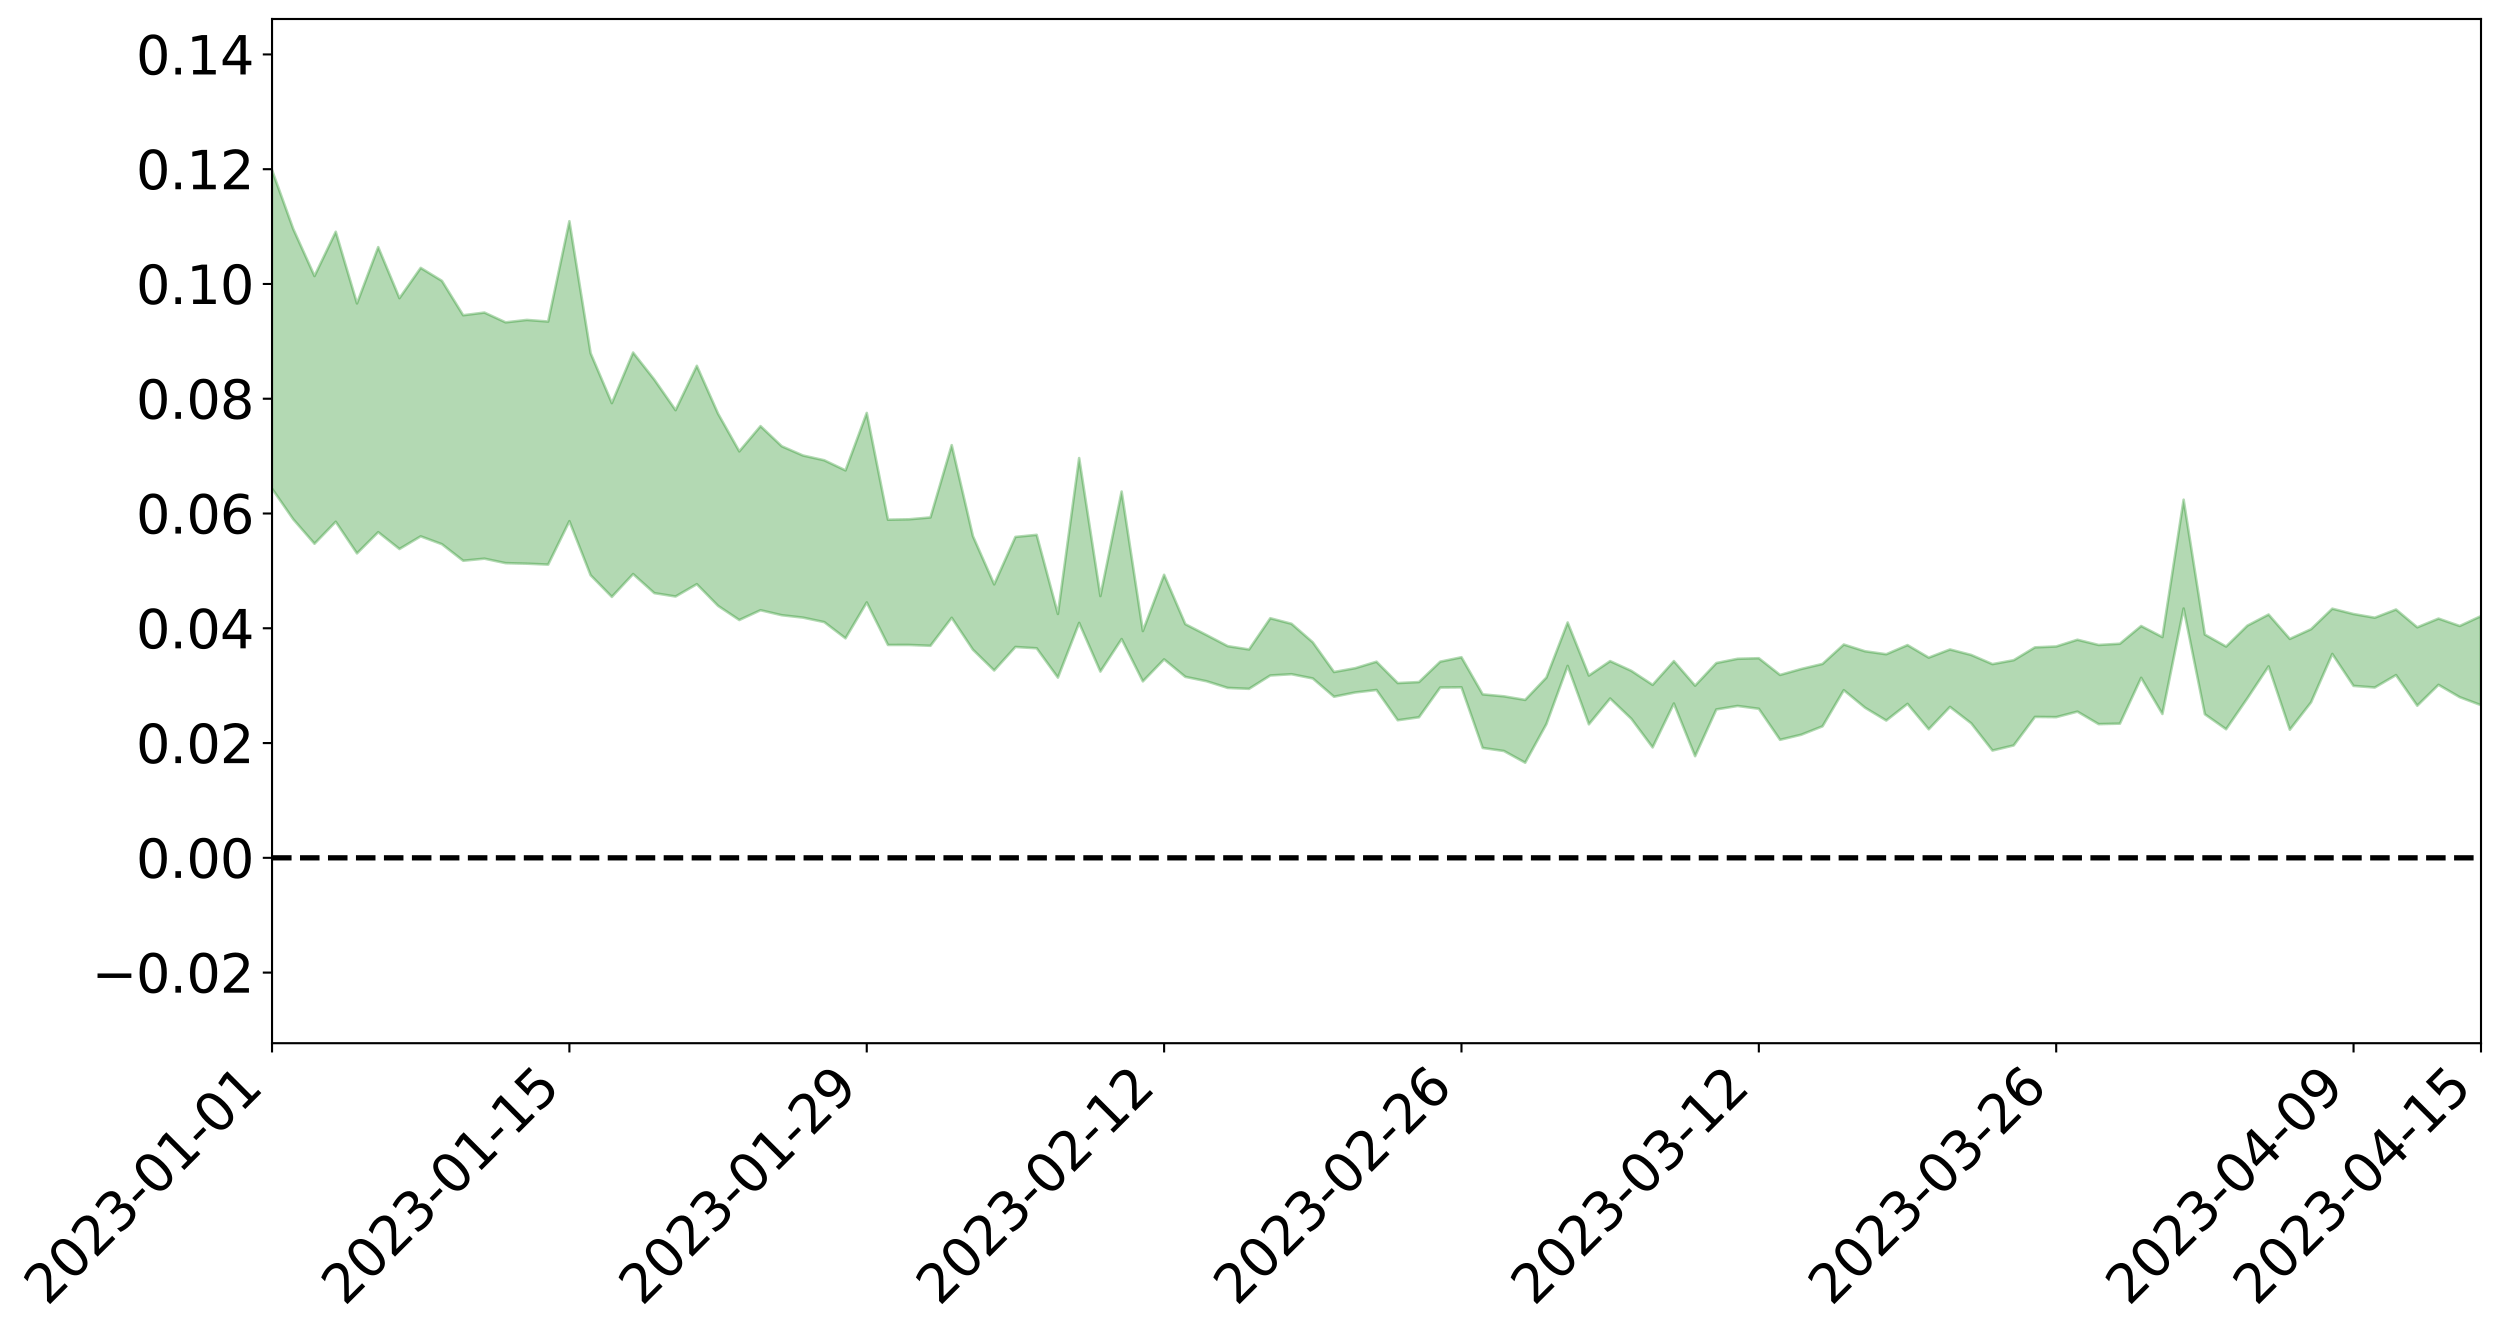 <?xml version="1.0" encoding="utf-8" standalone="no"?>
<!DOCTYPE svg PUBLIC "-//W3C//DTD SVG 1.1//EN"
  "http://www.w3.org/Graphics/SVG/1.1/DTD/svg11.dtd">
<svg xmlns:xlink="http://www.w3.org/1999/xlink" width="947.275pt" height="505.355pt" viewBox="0 0 947.275 505.355" xmlns="http://www.w3.org/2000/svg" version="1.1">
 <defs>
  <style type="text/css">*{stroke-linejoin: round; stroke-linecap: butt}</style>
 </defs>
 <g id="figure_1">
  <g id="patch_1">
   <path d="M 0 505.355 
L 947.275 505.355 
L 947.275 -0 
L 0 -0 
z
" style="fill: #ffffff"/>
  </g>
  <g id="axes_1">
   <g id="patch_2">
    <path d="M 103.075 395.28 
L 940.075 395.28 
L 940.075 7.2 
L 103.075 7.2 
z
" style="fill: #ffffff"/>
   </g>
   <g id="PolyCollection_1">
    <path d="M -4315.319 324.916 
L -4315.319 324.934 
L -4307.271 324.804 
L -4299.223 324.716 
L -4291.175 324.613 
L -4283.127 324.555 
L -4275.079 324.479 
L -4267.031 324.386 
L -4258.983 324.297 
L -4250.935 324.217 
L -4242.887 324.153 
L -4234.839 324.073 
L -4226.791 323.988 
L -4218.742 323.907 
L -4210.694 323.796 
L -4202.646 323.715 
L -4194.598 323.612 
L -4186.55 323.532 
L -4178.502 323.406 
L -4170.454 323.313 
L -4162.406 323.228 
L -4154.358 323.117 
L -4146.31 323.012 
L -4138.262 322.913 
L -4130.214 322.782 
L -4122.166 322.677 
L -4114.117 322.546 
L -4106.069 322.414 
L -4098.021 322.265 
L -4089.973 322.112 
L -4081.925 321.968 
L -4073.877 321.793 
L -4065.829 321.589 
L -4057.781 321.423 
L -4049.733 321.225 
L -4041.685 320.991 
L -4033.637 320.787 
L -4025.589 320.534 
L -4017.541 320.282 
L -4009.492 320.027 
L -4001.444 319.756 
L -3993.396 319.449 
L -3985.348 319.121 
L -3977.3 318.772 
L -3969.252 318.451 
L -3961.204 318.052 
L -3953.156 317.691 
L -3945.108 317.303 
L -3937.06 316.921 
L -3929.012 316.502 
L -3920.964 316.038 
L -3912.916 315.634 
L -3904.867 315.164 
L -3896.819 314.677 
L -3888.771 314.212 
L -3880.723 313.76 
L -3872.675 313.253 
L -3864.627 312.744 
L -3856.579 312.242 
L -3848.531 311.713 
L -3840.483 311.179 
L -3832.435 310.653 
L -3824.387 310.103 
L -3816.339 309.555 
L -3808.291 309.025 
L -3800.242 308.463 
L -3792.194 307.843 
L -3784.146 307.255 
L -3776.098 306.672 
L -3768.05 306.104 
L -3760.002 305.5 
L -3751.954 304.918 
L -3743.906 304.319 
L -3735.858 303.809 
L -3727.81 303.149 
L -3719.762 302.616 
L -3711.714 302 
L -3703.666 301.425 
L -3695.617 300.804 
L -3687.569 300.271 
L -3679.521 299.615 
L -3671.473 299.019 
L -3663.425 298.488 
L -3655.377 297.88 
L -3647.329 297.318 
L -3639.281 296.715 
L -3631.233 296.117 
L -3623.185 295.549 
L -3615.137 294.997 
L -3607.089 294.379 
L -3599.041 293.803 
L -3590.992 293.218 
L -3582.944 292.645 
L -3574.896 292.088 
L -3566.848 291.507 
L -3558.8 290.928 
L -3550.752 290.442 
L -3542.704 289.849 
L -3534.656 289.29 
L -3526.608 288.742 
L -3518.56 288.19 
L -3510.512 287.637 
L -3502.464 287.071 
L -3494.416 286.542 
L -3486.367 285.977 
L -3478.319 285.391 
L -3470.271 284.793 
L -3462.223 284.186 
L -3454.175 283.633 
L -3446.127 282.999 
L -3438.079 282.306 
L -3430.031 281.673 
L -3421.983 280.992 
L -3413.935 280.3 
L -3405.887 279.557 
L -3397.839 278.799 
L -3389.791 278.117 
L -3381.742 277.305 
L -3373.694 276.55 
L -3365.646 275.72 
L -3357.598 274.986 
L -3349.55 274.076 
L -3341.502 273.194 
L -3333.454 272.35 
L -3325.406 271.49 
L -3317.358 270.599 
L -3309.31 269.658 
L -3301.262 268.8 
L -3293.214 267.777 
L -3285.166 266.922 
L -3277.117 265.869 
L -3269.069 264.864 
L -3261.021 263.897 
L -3252.973 262.988 
L -3244.925 261.875 
L -3236.877 260.91 
L -3228.829 259.592 
L -3220.781 258.516 
L -3212.733 257.546 
L -3204.685 256.41 
L -3196.637 255.244 
L -3188.589 253.851 
L -3180.541 252.583 
L -3172.492 251.605 
L -3164.444 249.821 
L -3156.396 248.491 
L -3148.348 247.137 
L -3140.3 245.732 
L -3132.252 244.083 
L -3124.204 242.583 
L -3116.156 241.598 
L -3108.108 240.213 
L -3100.06 237.606 
L -3092.012 235.53 
L -3083.964 234.177 
L -3075.916 232.087 
L -3067.867 230.487 
L -3059.819 229.2 
L -3051.771 226.911 
L -3043.723 224.232 
L -3035.675 222.647 
L -3027.627 221.914 
L -3019.579 219.837 
L -3011.531 219.342 
L -3003.483 218.083 
L -2995.435 215.785 
L -2987.387 216.041 
L -2979.339 217.369 
L -2971.291 219.976 
L -2963.242 217.594 
L -2955.194 223.071 
L -2947.146 224.624 
L -2939.098 217.651 
L -2931.05 219.854 
L -2923.002 223.197 
L -2914.954 221.434 
L -2906.906 221.15 
L -2898.858 234.803 
L -2890.81 254.148 
L -2882.762 263.817 
L -2874.714 242.793 
L -2866.666 253.7 
L -2858.617 267.669 
L -2850.569 266.778 
L -2842.521 295.32 
L -2834.473 291 
L -2826.425 282.086 
L -2818.377 259.847 
L -2810.329 280.21 
L -2802.281 292.17 
L -2794.233 286.349 
L -2786.185 289.38 
L -2778.137 300.332 
L -2770.089 298.221 
L -2762.041 288.079 
L -2753.992 299.86 
L -2745.944 302.202 
L -2737.896 296.995 
L -2729.848 304.825 
L -2721.8 307.167 
L -2713.752 306.033 
L -2705.704 302.868 
L -2697.656 304.916 
L -2689.608 301.546 
L -2681.56 301.191 
L -2673.512 303.244 
L -2665.464 300.51 
L -2657.416 301.206 
L -2649.367 300.886 
L -2641.319 298.098 
L -2633.271 298.451 
L -2625.223 294.424 
L -2617.175 294.633 
L -2609.127 295.041 
L -2601.079 294.705 
L -2593.031 292.63 
L -2584.983 290.699 
L -2576.935 290.02 
L -2568.887 288.246 
L -2560.839 287.647 
L -2552.791 286.976 
L -2544.742 284.355 
L -2536.694 285.164 
L -2528.646 283.27 
L -2520.598 282.018 
L -2512.55 282.076 
L -2504.502 280.279 
L -2496.454 279.607 
L -2488.406 279.85 
L -2480.358 280.408 
L -2472.31 277.71 
L -2464.262 276.33 
L -2456.214 276.161 
L -2448.166 280.008 
L -2440.117 279.939 
L -2432.069 281.38 
L -2424.021 277.277 
L -2415.973 274.853 
L -2407.925 275.406 
L -2399.877 277.907 
L -2391.829 278.233 
L -2383.781 273.724 
L -2375.733 277.459 
L -2367.685 275.866 
L -2359.637 275.689 
L -2351.589 273.412 
L -2343.541 275.287 
L -2335.492 274.593 
L -2327.444 276.037 
L -2319.396 274.671 
L -2311.348 273.834 
L -2303.3 272.11 
L -2295.252 271.592 
L -2287.204 271.162 
L -2279.156 270.184 
L -2271.108 270.605 
L -2263.06 269.819 
L -2255.012 269.031 
L -2246.964 266.574 
L -2238.916 264.573 
L -2230.867 263.958 
L -2222.819 261.827 
L -2214.771 262.201 
L -2206.723 260.833 
L -2198.675 258.191 
L -2190.627 256.212 
L -2182.579 254.877 
L -2174.531 252.079 
L -2166.483 250.968 
L -2158.435 248.724 
L -2150.387 246.912 
L -2142.339 244.554 
L -2134.291 242.077 
L -2126.242 240.005 
L -2118.194 237.662 
L -2110.146 235.744 
L -2102.098 232.755 
L -2094.05 230.127 
L -2086.002 227.376 
L -2077.954 225.554 
L -2069.906 222.704 
L -2061.858 220.29 
L -2053.81 217.547 
L -2045.762 213.44 
L -2037.714 211.764 
L -2029.666 208.39 
L -2021.617 205.702 
L -2013.569 202.749 
L -2005.521 199.303 
L -1997.473 196.078 
L -1989.425 193.03 
L -1981.377 188.937 
L -1973.329 186.391 
L -1965.281 182.459 
L -1957.233 180.157 
L -1949.185 176.057 
L -1941.137 172.099 
L -1933.089 168.844 
L -1925.041 166.317 
L -1916.992 161.727 
L -1908.944 158.771 
L -1900.896 154.846 
L -1892.848 151.802 
L -1884.8 147.644 
L -1876.752 144.039 
L -1868.704 144.537 
L -1860.656 136.65 
L -1852.608 136.225 
L -1844.56 132.062 
L -1836.512 129.387 
L -1828.464 126.074 
L -1820.416 122.613 
L -1812.367 119.368 
L -1804.319 116.541 
L -1796.271 113.979 
L -1788.223 111.205 
L -1780.175 115.128 
L -1772.127 104.958 
L -1764.079 103.684 
L -1756.031 112.637 
L -1747.983 101.114 
L -1739.935 103.829 
L -1731.887 103.338 
L -1723.839 97.301 
L -1715.791 99.396 
L -1707.742 105.865 
L -1699.694 101.683 
L -1691.646 100.337 
L -1683.598 105.025 
L -1675.55 104.311 
L -1667.502 107.371 
L -1659.454 111.864 
L -1651.406 117.608 
L -1643.358 133.041 
L -1635.31 129.532 
L -1627.262 137.6 
L -1619.214 143.856 
L -1611.166 147.629 
L -1603.117 155.724 
L -1595.069 160.409 
L -1587.021 150.67 
L -1578.973 159.539 
L -1570.925 172.233 
L -1562.877 178.094 
L -1554.829 179.14 
L -1546.781 194.832 
L -1538.733 195.347 
L -1530.685 198.024 
L -1522.637 197.388 
L -1514.589 209.745 
L -1506.541 204.522 
L -1498.492 201.945 
L -1490.444 211.107 
L -1482.396 220.408 
L -1474.348 217.096 
L -1466.3 220.973 
L -1458.252 221.83 
L -1450.204 221.069 
L -1442.156 219.842 
L -1434.108 223.165 
L -1426.06 224.777 
L -1418.012 236.398 
L -1409.964 229.501 
L -1401.916 239.533 
L -1393.867 236.494 
L -1385.819 234.42 
L -1377.771 238.105 
L -1369.723 241.333 
L -1361.675 235.839 
L -1353.627 237.622 
L -1345.579 237.161 
L -1337.531 242.337 
L -1329.483 238.839 
L -1321.435 236.877 
L -1313.387 237.92 
L -1305.339 240.088 
L -1297.291 238.083 
L -1289.242 234.676 
L -1281.194 235.601 
L -1273.146 230.744 
L -1265.098 230.557 
L -1257.05 236.857 
L -1249.002 235.798 
L -1240.954 231.214 
L -1232.906 229.59 
L -1224.858 229.381 
L -1216.81 224.481 
L -1208.762 224.837 
L -1200.714 224.147 
L -1192.666 222.58 
L -1184.617 220.764 
L -1176.569 217.476 
L -1168.521 218.363 
L -1160.473 215.943 
L -1152.425 214.903 
L -1144.377 213.307 
L -1136.329 212.786 
L -1128.281 210.144 
L -1120.233 205.874 
L -1112.185 205.088 
L -1104.137 201.507 
L -1096.089 196.628 
L -1088.041 199.167 
L -1079.992 192.748 
L -1071.944 194.601 
L -1063.896 192.919 
L -1055.848 192.765 
L -1047.8 188.454 
L -1039.752 187.626 
L -1031.704 186.529 
L -1023.656 181.322 
L -1015.608 181.946 
L -1007.56 181.002 
L -999.512 180.281 
L -991.464 177.544 
L -983.416 178.069 
L -975.367 175.27 
L -967.319 172.778 
L -959.271 168.782 
L -951.223 167.215 
L -943.175 166.021 
L -935.127 163.647 
L -927.079 163.509 
L -919.031 162.003 
L -910.983 159.411 
L -902.935 159.118 
L -894.887 156.453 
L -886.839 157.586 
L -878.791 155.744 
L -870.742 155.51 
L -862.694 152.183 
L -854.646 147.317 
L -846.598 150.737 
L -838.55 150.14 
L -830.502 148.401 
L -822.454 146.744 
L -814.406 143.594 
L -806.358 142.588 
L -798.31 140.382 
L -790.262 140.124 
L -782.214 139.016 
L -774.166 135.812 
L -766.117 131.749 
L -758.069 136.255 
L -750.021 134.736 
L -741.973 131.129 
L -733.925 132.921 
L -725.877 126.728 
L -717.829 127.165 
L -709.781 127.265 
L -701.733 122.995 
L -693.685 129.526 
L -685.637 122.436 
L -677.589 118.72 
L -669.541 122.936 
L -661.492 123.906 
L -653.444 121.503 
L -645.396 123.014 
L -637.348 119.669 
L -629.3 125.562 
L -621.252 122.27 
L -613.204 123.352 
L -605.156 119.021 
L -597.108 115.135 
L -589.06 119.733 
L -581.012 128.094 
L -572.964 118.253 
L -564.916 118.654 
L -556.867 114.897 
L -548.819 116.474 
L -540.771 115.854 
L -532.723 113.47 
L -524.675 112.5 
L -516.627 116.507 
L -508.579 114.214 
L -500.531 117.858 
L -492.483 118.405 
L -484.435 107.228 
L -476.387 111.618 
L -468.339 111.832 
L -460.291 112.434 
L -452.242 112.951 
L -444.194 119.839 
L -436.146 122.47 
L -428.098 121.957 
L -420.05 129.524 
L -412.002 142.174 
L -403.954 126.596 
L -395.906 126.189 
L -387.858 126.29 
L -379.81 131.173 
L -371.762 132.114 
L -363.714 131.851 
L -355.666 142.699 
L -347.617 146.546 
L -339.569 133.682 
L -331.521 144.875 
L -323.473 139.003 
L -315.425 135.275 
L -307.377 148.946 
L -299.329 145.957 
L -291.281 154.718 
L -283.233 151.787 
L -275.185 145.533 
L -267.137 150.968 
L -259.089 150.788 
L -251.041 156.128 
L -242.992 152.478 
L -234.944 161.423 
L -226.896 154.691 
L -218.848 159.33 
L -210.8 158.176 
L -202.752 163.297 
L -194.704 154.578 
L -186.656 163.56 
L -178.608 162.867 
L -170.56 168.93 
L -162.512 172.034 
L -154.464 171.853 
L -146.416 170.037 
L -138.367 173.843 
L -130.319 176.613 
L -122.271 173.696 
L -114.223 172.462 
L -106.175 175.767 
L -98.127 178.739 
L -90.079 172.935 
L -82.031 169.507 
L -73.983 182.029 
L -65.935 187.574 
L -57.887 174.291 
L -49.839 177.88 
L -41.791 179.55 
L -33.742 180.224 
L -25.694 186.5 
L -17.646 185.388 
L -9.598 182.461 
L -1.55 185.039 
L 6.498 185.52 
L 14.546 178.207 
L 22.594 181.48 
L 30.642 179.033 
L 38.69 188.479 
L 46.738 200.145 
L 54.786 198.097 
L 62.834 188.281 
L 70.883 186.968 
L 78.931 187.987 
L 86.979 188.163 
L 95.027 196.774 
L 103.075 185.153 
L 111.123 196.766 
L 119.171 206.024 
L 127.219 197.705 
L 135.267 209.685 
L 143.315 201.647 
L 151.363 208.021 
L 159.411 203.228 
L 167.459 206.206 
L 175.508 212.468 
L 183.556 211.682 
L 191.604 213.383 
L 199.652 213.582 
L 207.7 213.932 
L 215.748 197.485 
L 223.796 217.958 
L 231.844 226.162 
L 239.892 217.519 
L 247.94 224.74 
L 255.988 226.018 
L 264.036 221.348 
L 272.084 229.559 
L 280.133 234.93 
L 288.181 231.22 
L 296.229 233.109 
L 304.277 234.022 
L 312.325 235.724 
L 320.373 241.856 
L 328.421 228.271 
L 336.469 244.38 
L 344.517 244.377 
L 352.565 244.696 
L 360.613 234.094 
L 368.661 246.183 
L 376.709 254.044 
L 384.758 245.147 
L 392.806 245.639 
L 400.854 256.74 
L 408.902 236.032 
L 416.95 254.457 
L 424.998 242.157 
L 433.046 258.176 
L 441.094 249.843 
L 449.142 256.467 
L 457.19 258.133 
L 465.238 260.663 
L 473.286 260.999 
L 481.334 255.944 
L 489.383 255.47 
L 497.431 257.071 
L 505.479 263.995 
L 513.527 262.374 
L 521.575 261.447 
L 529.623 272.903 
L 537.671 271.779 
L 545.719 260.514 
L 553.767 260.435 
L 561.815 283.405 
L 569.863 284.558 
L 577.911 288.997 
L 585.959 274.346 
L 594.008 252.329 
L 602.056 274.441 
L 610.104 264.673 
L 618.152 272.371 
L 626.2 283.193 
L 634.248 266.574 
L 642.296 286.514 
L 650.344 268.814 
L 658.392 267.495 
L 666.44 268.561 
L 674.488 280.316 
L 682.536 278.388 
L 690.584 275.204 
L 698.633 261.516 
L 706.681 268.158 
L 714.729 273.012 
L 722.777 266.709 
L 730.825 276.333 
L 738.873 267.856 
L 746.921 274.077 
L 754.969 284.383 
L 763.017 282.445 
L 771.065 271.641 
L 779.113 271.735 
L 787.161 269.643 
L 795.209 274.383 
L 803.258 274.189 
L 811.306 256.83 
L 819.354 270.52 
L 827.402 230.581 
L 835.45 270.643 
L 843.498 276.307 
L 851.546 264.615 
L 859.594 252.49 
L 867.642 276.497 
L 875.69 266.12 
L 883.738 247.789 
L 891.786 259.89 
L 899.834 260.507 
L 907.883 255.796 
L 915.931 267.39 
L 923.979 259.493 
L 932.027 264.17 
L 940.075 267.19 
L 940.075 233.45 
L 940.075 233.45 
L 932.027 237.189 
L 923.979 234.389 
L 915.931 237.7 
L 907.883 230.953 
L 899.834 234.054 
L 891.786 232.667 
L 883.738 230.64 
L 875.69 238.402 
L 867.642 242.087 
L 859.594 232.85 
L 851.546 237.073 
L 843.498 244.985 
L 835.45 240.437 
L 827.402 189.349 
L 819.354 241.392 
L 811.306 237.206 
L 803.258 243.913 
L 795.209 244.388 
L 787.161 242.404 
L 779.113 244.955 
L 771.065 245.292 
L 763.017 250.158 
L 754.969 251.643 
L 746.921 248.165 
L 738.873 246.089 
L 730.825 249.177 
L 722.777 244.432 
L 714.729 247.9 
L 706.681 246.771 
L 698.633 244.218 
L 690.584 251.566 
L 682.536 253.484 
L 674.488 255.737 
L 666.44 249.407 
L 658.392 249.623 
L 650.344 251.23 
L 642.296 259.803 
L 634.248 250.498 
L 626.2 259.495 
L 618.152 254.193 
L 610.104 250.506 
L 602.056 255.978 
L 594.008 235.867 
L 585.959 256.731 
L 577.911 265.196 
L 569.863 263.847 
L 561.815 263.102 
L 553.767 249.043 
L 545.719 250.72 
L 537.671 258.439 
L 529.623 258.817 
L 521.575 250.729 
L 513.527 253.175 
L 505.479 254.632 
L 497.431 243.374 
L 489.383 236.362 
L 481.334 234.265 
L 473.286 246.089 
L 465.238 244.842 
L 457.19 240.636 
L 449.142 236.499 
L 441.094 217.8 
L 433.046 239.1 
L 424.998 186.25 
L 416.95 225.852 
L 408.902 173.571 
L 400.854 232.623 
L 392.806 202.659 
L 384.758 203.449 
L 376.709 221.429 
L 368.661 203.166 
L 360.613 168.672 
L 352.565 196.061 
L 344.517 196.767 
L 336.469 196.925 
L 328.421 156.467 
L 320.373 178.238 
L 312.325 174.398 
L 304.277 172.599 
L 296.229 169.099 
L 288.181 161.466 
L 280.133 171.025 
L 272.084 156.743 
L 264.036 138.616 
L 255.988 155.406 
L 247.94 143.848 
L 239.892 133.6 
L 231.844 152.745 
L 223.796 133.833 
L 215.748 83.828 
L 207.7 121.834 
L 199.652 121.223 
L 191.604 122.145 
L 183.556 118.437 
L 175.508 119.453 
L 167.459 106.423 
L 159.411 101.51 
L 151.363 112.977 
L 143.315 93.652 
L 135.267 114.96 
L 127.219 87.828 
L 119.171 104.585 
L 111.123 86.755 
L 103.075 64.478 
L 95.027 86.282 
L 86.979 66.843 
L 78.931 68.907 
L 70.883 68.707 
L 62.834 71.343 
L 54.786 91.042 
L 46.738 96.259 
L 38.69 74.132 
L 30.642 51.422 
L 22.594 58.592 
L 14.546 54.532 
L 6.498 69.837 
L -1.55 68.969 
L -9.598 63.712 
L -17.646 71.962 
L -25.694 72 
L -33.742 60.787 
L -41.791 62.862 
L -49.839 58.912 
L -57.887 53.901 
L -65.935 81.293 
L -73.983 66.87 
L -82.031 46.886 
L -90.079 57.395 
L -98.127 66.877 
L -106.175 61.708 
L -114.223 57.883 
L -122.271 62.043 
L -130.319 72.021 
L -138.367 62.593 
L -146.416 59.539 
L -154.464 64.299 
L -162.512 58.609 
L -170.56 61.271 
L -178.608 49.189 
L -186.656 54.429 
L -194.704 39.548 
L -202.752 53.513 
L -210.8 47.869 
L -218.848 52.224 
L -226.896 48.625 
L -234.944 57.411 
L -242.992 44.174 
L -251.041 53.557 
L -259.089 45.476 
L -267.137 47.844 
L -275.185 41.668 
L -283.233 45.978 
L -291.281 56.544 
L -299.329 47.732 
L -307.377 50.791 
L -315.425 32.772 
L -323.473 42.191 
L -331.521 47.352 
L -339.569 33.677 
L -347.617 50.578 
L -355.666 52.627 
L -363.714 35.152 
L -371.762 36.268 
L -379.81 35.776 
L -387.858 29.992 
L -395.906 35.33 
L -403.954 34.489 
L -412.002 56.748 
L -420.05 42.753 
L -428.098 32.615 
L -436.146 33.68 
L -444.194 31.248 
L -452.242 25.416 
L -460.291 28.524 
L -468.339 24.84 
L -476.387 30.583 
L -484.435 24.863 
L -492.483 37.821 
L -500.531 40.17 
L -508.579 38.037 
L -516.627 41.429 
L -524.675 37.429 
L -532.723 41.711 
L -540.771 44.47 
L -548.819 50.815 
L -556.867 46.849 
L -564.916 53.89 
L -572.964 53.211 
L -581.012 65.816 
L -589.06 58.062 
L -597.108 53.917 
L -605.156 59.516 
L -613.204 62.792 
L -621.252 63.251 
L -629.3 70.496 
L -637.348 64.551 
L -645.396 69.863 
L -653.444 67.922 
L -661.492 69.892 
L -669.541 68.222 
L -677.589 65.466 
L -685.637 71.823 
L -693.685 79.799 
L -701.733 72.49 
L -709.781 77.685 
L -717.829 76.262 
L -725.877 78.987 
L -733.925 85.859 
L -741.973 84.108 
L -750.021 89.553 
L -758.069 91.331 
L -766.117 86.314 
L -774.166 90.24 
L -782.214 94.395 
L -790.262 96.109 
L -798.31 96.601 
L -806.358 99.542 
L -814.406 99.794 
L -822.454 104.017 
L -830.502 105.711 
L -838.55 107.141 
L -846.598 108.478 
L -854.646 102.249 
L -862.694 110.166 
L -870.742 113.466 
L -878.791 113.056 
L -886.839 113.669 
L -894.887 114.085 
L -902.935 116.518 
L -910.983 116.181 
L -919.031 119.638 
L -927.079 121.053 
L -935.127 120.613 
L -943.175 122.047 
L -951.223 123.872 
L -959.271 125.739 
L -967.319 131.409 
L -975.367 132.914 
L -983.416 135.767 
L -991.464 134.633 
L -999.512 137.353 
L -1007.56 137.774 
L -1015.608 138.709 
L -1023.656 136.086 
L -1031.704 143.866 
L -1039.752 144.651 
L -1047.8 145.25 
L -1055.848 149.925 
L -1063.896 149.663 
L -1071.944 151.618 
L -1079.992 149.321 
L -1088.041 155.664 
L -1096.089 153.797 
L -1104.137 159.89 
L -1112.185 164.211 
L -1120.233 165.436 
L -1128.281 170.845 
L -1136.329 175.004 
L -1144.377 174.786 
L -1152.425 177.288 
L -1160.473 177.941 
L -1168.521 181.244 
L -1176.569 180.094 
L -1184.617 184.679 
L -1192.666 188.051 
L -1200.714 189.935 
L -1208.762 191.05 
L -1216.81 191.646 
L -1224.858 196.859 
L -1232.906 197.827 
L -1240.954 200.706 
L -1249.002 205.445 
L -1257.05 206.806 
L -1265.098 201.921 
L -1273.146 202.898 
L -1281.194 208.068 
L -1289.242 208.349 
L -1297.291 211.837 
L -1305.339 214.427 
L -1313.387 212.675 
L -1321.435 213.629 
L -1329.483 215.671 
L -1337.531 219.486 
L -1345.579 214.861 
L -1353.627 216.312 
L -1361.675 215.839 
L -1369.723 221.182 
L -1377.771 219.853 
L -1385.819 216.806 
L -1393.867 219.277 
L -1401.916 222.216 
L -1409.964 214.114 
L -1418.012 221.045 
L -1426.06 211.723 
L -1434.108 210.889 
L -1442.156 208.772 
L -1450.204 210.277 
L -1458.252 210.811 
L -1466.3 209.707 
L -1474.348 203.918 
L -1482.396 206.695 
L -1490.444 195.048 
L -1498.492 180.296 
L -1506.541 184.207 
L -1514.589 190.808 
L -1522.637 172.911 
L -1530.685 174.804 
L -1538.733 169.889 
L -1546.781 168.756 
L -1554.829 146.847 
L -1562.877 143.974 
L -1570.925 136.23 
L -1578.973 119.495 
L -1587.021 106.161 
L -1595.069 119.736 
L -1603.117 112.474 
L -1611.166 101.022 
L -1619.214 96.263 
L -1627.262 88.061 
L -1635.31 77.095 
L -1643.358 81.104 
L -1651.406 62.237 
L -1659.454 52.229 
L -1667.502 47.645 
L -1675.55 43.807 
L -1683.598 45.572 
L -1691.646 40.835 
L -1699.694 44.472 
L -1707.742 49.342 
L -1715.791 40.397 
L -1723.839 39.337 
L -1731.887 47.427 
L -1739.935 49.051 
L -1747.983 45.558 
L -1756.031 62.376 
L -1764.079 50.061 
L -1772.127 53.816 
L -1780.175 66.496 
L -1788.223 62.49 
L -1796.271 66.882 
L -1804.319 70.768 
L -1812.367 75.381 
L -1820.416 79.741 
L -1828.464 84.719 
L -1836.512 89.269 
L -1844.56 92.887 
L -1852.608 98.926 
L -1860.656 99.956 
L -1868.704 109.893 
L -1876.752 109.761 
L -1884.8 114.408 
L -1892.848 119.936 
L -1900.896 123.894 
L -1908.944 129.142 
L -1916.992 132.704 
L -1925.041 138.522 
L -1933.089 141.765 
L -1941.137 146.13 
L -1949.185 150.84 
L -1957.233 155.819 
L -1965.281 158.711 
L -1973.329 163.599 
L -1981.377 166.391 
L -1989.425 171.394 
L -1997.473 174.971 
L -2005.521 178.99 
L -2013.569 182.832 
L -2021.617 186.414 
L -2029.666 189.416 
L -2037.714 193.462 
L -2045.762 195.233 
L -2053.81 200.125 
L -2061.858 203.346 
L -2069.906 205.879 
L -2077.954 209.2 
L -2086.002 211.122 
L -2094.05 213.164 
L -2102.098 215.942 
L -2110.146 219.047 
L -2118.194 221.319 
L -2126.242 223.243 
L -2134.291 226.086 
L -2142.339 228.023 
L -2150.387 230.645 
L -2158.435 232.569 
L -2166.483 234.698 
L -2174.531 236.605 
L -2182.579 239.053 
L -2190.627 240.865 
L -2198.675 242.937 
L -2206.723 245.554 
L -2214.771 247.475 
L -2222.819 248.046 
L -2230.867 250.1 
L -2238.916 251.006 
L -2246.964 252.997 
L -2255.012 255.571 
L -2263.06 256.692 
L -2271.108 257.624 
L -2279.156 257.865 
L -2287.204 258.951 
L -2295.252 259.625 
L -2303.3 260.427 
L -2311.348 262.194 
L -2319.396 263.169 
L -2327.444 264.403 
L -2335.492 263.442 
L -2343.541 264.397 
L -2351.589 262.793 
L -2359.637 264.846 
L -2367.685 265.519 
L -2375.733 266.528 
L -2383.781 263.019 
L -2391.829 267.523 
L -2399.877 267.295 
L -2407.925 265.065 
L -2415.973 264.642 
L -2424.021 267.125 
L -2432.069 270.967 
L -2440.117 269.819 
L -2448.166 270.07 
L -2456.214 266.723 
L -2464.262 267.863 
L -2472.31 268.667 
L -2480.358 271.288 
L -2488.406 271.039 
L -2496.454 271.108 
L -2504.502 271.979 
L -2512.55 273.855 
L -2520.598 274.386 
L -2528.646 275.548 
L -2536.694 277.489 
L -2544.742 277.143 
L -2552.791 279.802 
L -2560.839 280.691 
L -2568.887 281.549 
L -2576.935 283.539 
L -2584.983 284.493 
L -2593.031 286.367 
L -2601.079 288.446 
L -2609.127 289.066 
L -2617.175 288.925 
L -2625.223 289.399 
L -2633.271 292.97 
L -2641.319 292.902 
L -2649.367 295.582 
L -2657.416 296.172 
L -2665.464 295.538 
L -2673.512 298.675 
L -2681.56 296.69 
L -2689.608 297.088 
L -2697.656 300.55 
L -2705.704 298.411 
L -2713.752 301.58 
L -2721.8 303.014 
L -2729.848 300.527 
L -2737.896 292.156 
L -2745.944 297.739 
L -2753.992 295.398 
L -2762.041 281.549 
L -2770.089 293.398 
L -2778.137 295.619 
L -2786.185 282.886 
L -2794.233 279.652 
L -2802.281 285.903 
L -2810.329 272.371 
L -2818.377 249.442 
L -2826.425 274.526 
L -2834.473 284.715 
L -2842.521 289.424 
L -2850.569 257.541 
L -2858.617 258.682 
L -2866.666 243.087 
L -2874.714 231.136 
L -2882.762 254.628 
L -2890.81 244.037 
L -2898.858 222.621 
L -2906.906 207.505 
L -2914.954 207.817 
L -2923.002 209.738 
L -2931.05 206.057 
L -2939.098 203.602 
L -2947.146 211.238 
L -2955.194 209.629 
L -2963.242 203.496 
L -2971.291 206.085 
L -2979.339 203.1 
L -2987.387 201.472 
L -2995.435 200.868 
L -3003.483 203.389 
L -3011.531 204.504 
L -3019.579 204.81 
L -3027.627 206.807 
L -3035.675 207.346 
L -3043.723 208.859 
L -3051.771 211.755 
L -3059.819 213.81 
L -3067.867 215.06 
L -3075.916 216.518 
L -3083.964 218.727 
L -3092.012 219.863 
L -3100.06 221.993 
L -3108.108 224.679 
L -3116.156 226.106 
L -3124.204 226.857 
L -3132.252 228.379 
L -3140.3 229.943 
L -3148.348 231.399 
L -3156.396 232.791 
L -3164.444 234.123 
L -3172.492 236.157 
L -3180.541 236.995 
L -3188.589 238.416 
L -3196.637 239.896 
L -3204.685 241.088 
L -3212.733 242.285 
L -3220.781 243.23 
L -3228.829 244.283 
L -3236.877 245.866 
L -3244.925 246.856 
L -3252.973 248.09 
L -3261.021 249.03 
L -3269.069 250.151 
L -3277.117 251.308 
L -3285.166 252.483 
L -3293.214 253.446 
L -3301.262 254.629 
L -3309.31 255.657 
L -3317.358 256.773 
L -3325.406 257.798 
L -3333.454 258.882 
L -3341.502 259.871 
L -3349.55 260.947 
L -3357.598 262.125 
L -3365.646 262.988 
L -3373.694 264.11 
L -3381.742 265.06 
L -3389.791 266.187 
L -3397.839 266.976 
L -3405.887 268.02 
L -3413.935 269.01 
L -3421.983 269.949 
L -3430.031 270.909 
L -3438.079 271.788 
L -3446.127 272.835 
L -3454.175 273.765 
L -3462.223 274.507 
L -3470.271 275.41 
L -3478.319 276.311 
L -3486.367 277.203 
L -3494.416 278.055 
L -3502.464 278.836 
L -3510.512 279.705 
L -3518.56 280.549 
L -3526.608 281.393 
L -3534.656 282.229 
L -3542.704 283.085 
L -3550.752 283.976 
L -3558.8 284.714 
L -3566.848 285.579 
L -3574.896 286.419 
L -3582.944 287.212 
L -3590.992 288.032 
L -3599.041 288.868 
L -3607.089 289.668 
L -3615.137 290.515 
L -3623.185 291.263 
L -3631.233 292.028 
L -3639.281 292.845 
L -3647.329 293.623 
L -3655.377 294.345 
L -3663.425 295.119 
L -3671.473 295.8 
L -3679.521 296.54 
L -3687.569 297.34 
L -3695.617 297.986 
L -3703.666 298.736 
L -3711.714 299.426 
L -3719.762 300.158 
L -3727.81 300.791 
L -3735.858 301.573 
L -3743.906 302.169 
L -3751.954 302.869 
L -3760.002 303.546 
L -3768.05 304.246 
L -3776.098 304.896 
L -3784.146 305.528 
L -3792.194 306.136 
L -3800.242 306.784 
L -3808.291 307.368 
L -3816.339 307.914 
L -3824.387 308.483 
L -3832.435 309.063 
L -3840.483 309.619 
L -3848.531 310.194 
L -3856.579 310.766 
L -3864.627 311.306 
L -3872.675 311.861 
L -3880.723 312.419 
L -3888.771 312.911 
L -3896.819 313.422 
L -3904.867 313.974 
L -3912.916 314.492 
L -3920.964 314.94 
L -3929.012 315.464 
L -3937.06 315.933 
L -3945.108 316.358 
L -3953.156 316.792 
L -3961.204 317.195 
L -3969.252 317.651 
L -3977.3 318.008 
L -3985.348 318.402 
L -3993.396 318.772 
L -4001.444 319.113 
L -4009.492 319.418 
L -4017.541 319.69 
L -4025.589 319.967 
L -4033.637 320.246 
L -4041.685 320.464 
L -4049.733 320.725 
L -4057.781 320.937 
L -4065.829 321.11 
L -4073.877 321.333 
L -4081.925 321.522 
L -4089.973 321.668 
L -4098.021 321.834 
L -4106.069 321.996 
L -4114.117 322.133 
L -4122.166 322.272 
L -4130.214 322.378 
L -4138.262 322.522 
L -4146.31 322.625 
L -4154.358 322.739 
L -4162.406 322.862 
L -4170.454 322.953 
L -4178.502 323.055 
L -4186.55 323.206 
L -4194.598 323.298 
L -4202.646 323.425 
L -4210.694 323.516 
L -4218.742 323.655 
L -4226.791 323.756 
L -4234.839 323.867 
L -4242.887 323.96 
L -4250.935 324.043 
L -4258.983 324.146 
L -4267.031 324.268 
L -4275.079 324.389 
L -4283.127 324.492 
L -4291.175 324.566 
L -4299.223 324.694 
L -4307.271 324.792 
L -4315.319 324.916 
z
" clip-path="url(#p03c9d9ffd0)" style="fill: #008000; fill-opacity: 0.3; stroke: #008000; stroke-opacity: 0.3"/>
   </g>
   <g id="matplotlib.axis_1">
    <g id="xtick_1">
     <g id="line2d_1">
      <defs>
       <path id="m8279ac401a" d="M 0 0 
L 0 3.5 
" style="stroke: #000000; stroke-width: 0.8"/>
      </defs>
      <g>
       <use xlink:href="#m8279ac401a" x="103.075" y="395.28" style="stroke: #000000; stroke-width: 0.8"/>
      </g>
     </g>
     <g id="text_1">
      <!-- 2023-01-01 -->
      <g transform="translate(17.946 495.214) rotate(-45) scale(0.2 -0.2)">
       <defs>
        <path id="DejaVuSans-32" d="M 1228 531 
L 3431 531 
L 3431 0 
L 469 0 
L 469 531 
Q 828 903 1448 1529 
Q 2069 2156 2228 2338 
Q 2531 2678 2651 2914 
Q 2772 3150 2772 3378 
Q 2772 3750 2511 3984 
Q 2250 4219 1831 4219 
Q 1534 4219 1204 4116 
Q 875 4013 500 3803 
L 500 4441 
Q 881 4594 1212 4672 
Q 1544 4750 1819 4750 
Q 2544 4750 2975 4387 
Q 3406 4025 3406 3419 
Q 3406 3131 3298 2873 
Q 3191 2616 2906 2266 
Q 2828 2175 2409 1742 
Q 1991 1309 1228 531 
z
" transform="scale(0.016)"/>
        <path id="DejaVuSans-30" d="M 2034 4250 
Q 1547 4250 1301 3770 
Q 1056 3291 1056 2328 
Q 1056 1369 1301 889 
Q 1547 409 2034 409 
Q 2525 409 2770 889 
Q 3016 1369 3016 2328 
Q 3016 3291 2770 3770 
Q 2525 4250 2034 4250 
z
M 2034 4750 
Q 2819 4750 3233 4129 
Q 3647 3509 3647 2328 
Q 3647 1150 3233 529 
Q 2819 -91 2034 -91 
Q 1250 -91 836 529 
Q 422 1150 422 2328 
Q 422 3509 836 4129 
Q 1250 4750 2034 4750 
z
" transform="scale(0.016)"/>
        <path id="DejaVuSans-33" d="M 2597 2516 
Q 3050 2419 3304 2112 
Q 3559 1806 3559 1356 
Q 3559 666 3084 287 
Q 2609 -91 1734 -91 
Q 1441 -91 1130 -33 
Q 819 25 488 141 
L 488 750 
Q 750 597 1062 519 
Q 1375 441 1716 441 
Q 2309 441 2620 675 
Q 2931 909 2931 1356 
Q 2931 1769 2642 2001 
Q 2353 2234 1838 2234 
L 1294 2234 
L 1294 2753 
L 1863 2753 
Q 2328 2753 2575 2939 
Q 2822 3125 2822 3475 
Q 2822 3834 2567 4026 
Q 2313 4219 1838 4219 
Q 1578 4219 1281 4162 
Q 984 4106 628 3988 
L 628 4550 
Q 988 4650 1302 4700 
Q 1616 4750 1894 4750 
Q 2613 4750 3031 4423 
Q 3450 4097 3450 3541 
Q 3450 3153 3228 2886 
Q 3006 2619 2597 2516 
z
" transform="scale(0.016)"/>
        <path id="DejaVuSans-2d" d="M 313 2009 
L 1997 2009 
L 1997 1497 
L 313 1497 
L 313 2009 
z
" transform="scale(0.016)"/>
        <path id="DejaVuSans-31" d="M 794 531 
L 1825 531 
L 1825 4091 
L 703 3866 
L 703 4441 
L 1819 4666 
L 2450 4666 
L 2450 531 
L 3481 531 
L 3481 0 
L 794 0 
L 794 531 
z
" transform="scale(0.016)"/>
       </defs>
       <use xlink:href="#DejaVuSans-32"/>
       <use xlink:href="#DejaVuSans-30" x="63.623"/>
       <use xlink:href="#DejaVuSans-32" x="127.246"/>
       <use xlink:href="#DejaVuSans-33" x="190.869"/>
       <use xlink:href="#DejaVuSans-2d" x="254.492"/>
       <use xlink:href="#DejaVuSans-30" x="290.576"/>
       <use xlink:href="#DejaVuSans-31" x="354.199"/>
       <use xlink:href="#DejaVuSans-2d" x="417.822"/>
       <use xlink:href="#DejaVuSans-30" x="453.906"/>
       <use xlink:href="#DejaVuSans-31" x="517.529"/>
      </g>
     </g>
    </g>
    <g id="xtick_2">
     <g id="line2d_2">
      <g>
       <use xlink:href="#m8279ac401a" x="215.748" y="395.28" style="stroke: #000000; stroke-width: 0.8"/>
      </g>
     </g>
     <g id="text_2">
      <!-- 2023-01-15 -->
      <g transform="translate(130.619 495.214) rotate(-45) scale(0.2 -0.2)">
       <defs>
        <path id="DejaVuSans-35" d="M 691 4666 
L 3169 4666 
L 3169 4134 
L 1269 4134 
L 1269 2991 
Q 1406 3038 1543 3061 
Q 1681 3084 1819 3084 
Q 2600 3084 3056 2656 
Q 3513 2228 3513 1497 
Q 3513 744 3044 326 
Q 2575 -91 1722 -91 
Q 1428 -91 1123 -41 
Q 819 9 494 109 
L 494 744 
Q 775 591 1075 516 
Q 1375 441 1709 441 
Q 2250 441 2565 725 
Q 2881 1009 2881 1497 
Q 2881 1984 2565 2268 
Q 2250 2553 1709 2553 
Q 1456 2553 1204 2497 
Q 953 2441 691 2322 
L 691 4666 
z
" transform="scale(0.016)"/>
       </defs>
       <use xlink:href="#DejaVuSans-32"/>
       <use xlink:href="#DejaVuSans-30" x="63.623"/>
       <use xlink:href="#DejaVuSans-32" x="127.246"/>
       <use xlink:href="#DejaVuSans-33" x="190.869"/>
       <use xlink:href="#DejaVuSans-2d" x="254.492"/>
       <use xlink:href="#DejaVuSans-30" x="290.576"/>
       <use xlink:href="#DejaVuSans-31" x="354.199"/>
       <use xlink:href="#DejaVuSans-2d" x="417.822"/>
       <use xlink:href="#DejaVuSans-31" x="453.906"/>
       <use xlink:href="#DejaVuSans-35" x="517.529"/>
      </g>
     </g>
    </g>
    <g id="xtick_3">
     <g id="line2d_3">
      <g>
       <use xlink:href="#m8279ac401a" x="328.421" y="395.28" style="stroke: #000000; stroke-width: 0.8"/>
      </g>
     </g>
     <g id="text_3">
      <!-- 2023-01-29 -->
      <g transform="translate(243.292 495.214) rotate(-45) scale(0.2 -0.2)">
       <defs>
        <path id="DejaVuSans-39" d="M 703 97 
L 703 672 
Q 941 559 1184 500 
Q 1428 441 1663 441 
Q 2288 441 2617 861 
Q 2947 1281 2994 2138 
Q 2813 1869 2534 1725 
Q 2256 1581 1919 1581 
Q 1219 1581 811 2004 
Q 403 2428 403 3163 
Q 403 3881 828 4315 
Q 1253 4750 1959 4750 
Q 2769 4750 3195 4129 
Q 3622 3509 3622 2328 
Q 3622 1225 3098 567 
Q 2575 -91 1691 -91 
Q 1453 -91 1209 -44 
Q 966 3 703 97 
z
M 1959 2075 
Q 2384 2075 2632 2365 
Q 2881 2656 2881 3163 
Q 2881 3666 2632 3958 
Q 2384 4250 1959 4250 
Q 1534 4250 1286 3958 
Q 1038 3666 1038 3163 
Q 1038 2656 1286 2365 
Q 1534 2075 1959 2075 
z
" transform="scale(0.016)"/>
       </defs>
       <use xlink:href="#DejaVuSans-32"/>
       <use xlink:href="#DejaVuSans-30" x="63.623"/>
       <use xlink:href="#DejaVuSans-32" x="127.246"/>
       <use xlink:href="#DejaVuSans-33" x="190.869"/>
       <use xlink:href="#DejaVuSans-2d" x="254.492"/>
       <use xlink:href="#DejaVuSans-30" x="290.576"/>
       <use xlink:href="#DejaVuSans-31" x="354.199"/>
       <use xlink:href="#DejaVuSans-2d" x="417.822"/>
       <use xlink:href="#DejaVuSans-32" x="453.906"/>
       <use xlink:href="#DejaVuSans-39" x="517.529"/>
      </g>
     </g>
    </g>
    <g id="xtick_4">
     <g id="line2d_4">
      <g>
       <use xlink:href="#m8279ac401a" x="441.094" y="395.28" style="stroke: #000000; stroke-width: 0.8"/>
      </g>
     </g>
     <g id="text_4">
      <!-- 2023-02-12 -->
      <g transform="translate(355.965 495.214) rotate(-45) scale(0.2 -0.2)">
       <use xlink:href="#DejaVuSans-32"/>
       <use xlink:href="#DejaVuSans-30" x="63.623"/>
       <use xlink:href="#DejaVuSans-32" x="127.246"/>
       <use xlink:href="#DejaVuSans-33" x="190.869"/>
       <use xlink:href="#DejaVuSans-2d" x="254.492"/>
       <use xlink:href="#DejaVuSans-30" x="290.576"/>
       <use xlink:href="#DejaVuSans-32" x="354.199"/>
       <use xlink:href="#DejaVuSans-2d" x="417.822"/>
       <use xlink:href="#DejaVuSans-31" x="453.906"/>
       <use xlink:href="#DejaVuSans-32" x="517.529"/>
      </g>
     </g>
    </g>
    <g id="xtick_5">
     <g id="line2d_5">
      <g>
       <use xlink:href="#m8279ac401a" x="553.767" y="395.28" style="stroke: #000000; stroke-width: 0.8"/>
      </g>
     </g>
     <g id="text_5">
      <!-- 2023-02-26 -->
      <g transform="translate(468.638 495.214) rotate(-45) scale(0.2 -0.2)">
       <defs>
        <path id="DejaVuSans-36" d="M 2113 2584 
Q 1688 2584 1439 2293 
Q 1191 2003 1191 1497 
Q 1191 994 1439 701 
Q 1688 409 2113 409 
Q 2538 409 2786 701 
Q 3034 994 3034 1497 
Q 3034 2003 2786 2293 
Q 2538 2584 2113 2584 
z
M 3366 4563 
L 3366 3988 
Q 3128 4100 2886 4159 
Q 2644 4219 2406 4219 
Q 1781 4219 1451 3797 
Q 1122 3375 1075 2522 
Q 1259 2794 1537 2939 
Q 1816 3084 2150 3084 
Q 2853 3084 3261 2657 
Q 3669 2231 3669 1497 
Q 3669 778 3244 343 
Q 2819 -91 2113 -91 
Q 1303 -91 875 529 
Q 447 1150 447 2328 
Q 447 3434 972 4092 
Q 1497 4750 2381 4750 
Q 2619 4750 2861 4703 
Q 3103 4656 3366 4563 
z
" transform="scale(0.016)"/>
       </defs>
       <use xlink:href="#DejaVuSans-32"/>
       <use xlink:href="#DejaVuSans-30" x="63.623"/>
       <use xlink:href="#DejaVuSans-32" x="127.246"/>
       <use xlink:href="#DejaVuSans-33" x="190.869"/>
       <use xlink:href="#DejaVuSans-2d" x="254.492"/>
       <use xlink:href="#DejaVuSans-30" x="290.576"/>
       <use xlink:href="#DejaVuSans-32" x="354.199"/>
       <use xlink:href="#DejaVuSans-2d" x="417.822"/>
       <use xlink:href="#DejaVuSans-32" x="453.906"/>
       <use xlink:href="#DejaVuSans-36" x="517.529"/>
      </g>
     </g>
    </g>
    <g id="xtick_6">
     <g id="line2d_6">
      <g>
       <use xlink:href="#m8279ac401a" x="666.44" y="395.28" style="stroke: #000000; stroke-width: 0.8"/>
      </g>
     </g>
     <g id="text_6">
      <!-- 2023-03-12 -->
      <g transform="translate(581.311 495.214) rotate(-45) scale(0.2 -0.2)">
       <use xlink:href="#DejaVuSans-32"/>
       <use xlink:href="#DejaVuSans-30" x="63.623"/>
       <use xlink:href="#DejaVuSans-32" x="127.246"/>
       <use xlink:href="#DejaVuSans-33" x="190.869"/>
       <use xlink:href="#DejaVuSans-2d" x="254.492"/>
       <use xlink:href="#DejaVuSans-30" x="290.576"/>
       <use xlink:href="#DejaVuSans-33" x="354.199"/>
       <use xlink:href="#DejaVuSans-2d" x="417.822"/>
       <use xlink:href="#DejaVuSans-31" x="453.906"/>
       <use xlink:href="#DejaVuSans-32" x="517.529"/>
      </g>
     </g>
    </g>
    <g id="xtick_7">
     <g id="line2d_7">
      <g>
       <use xlink:href="#m8279ac401a" x="779.113" y="395.28" style="stroke: #000000; stroke-width: 0.8"/>
      </g>
     </g>
     <g id="text_7">
      <!-- 2023-03-26 -->
      <g transform="translate(693.984 495.214) rotate(-45) scale(0.2 -0.2)">
       <use xlink:href="#DejaVuSans-32"/>
       <use xlink:href="#DejaVuSans-30" x="63.623"/>
       <use xlink:href="#DejaVuSans-32" x="127.246"/>
       <use xlink:href="#DejaVuSans-33" x="190.869"/>
       <use xlink:href="#DejaVuSans-2d" x="254.492"/>
       <use xlink:href="#DejaVuSans-30" x="290.576"/>
       <use xlink:href="#DejaVuSans-33" x="354.199"/>
       <use xlink:href="#DejaVuSans-2d" x="417.822"/>
       <use xlink:href="#DejaVuSans-32" x="453.906"/>
       <use xlink:href="#DejaVuSans-36" x="517.529"/>
      </g>
     </g>
    </g>
    <g id="xtick_8">
     <g id="line2d_8">
      <g>
       <use xlink:href="#m8279ac401a" x="891.786" y="395.28" style="stroke: #000000; stroke-width: 0.8"/>
      </g>
     </g>
     <g id="text_8">
      <!-- 2023-04-09 -->
      <g transform="translate(806.657 495.214) rotate(-45) scale(0.2 -0.2)">
       <defs>
        <path id="DejaVuSans-34" d="M 2419 4116 
L 825 1625 
L 2419 1625 
L 2419 4116 
z
M 2253 4666 
L 3047 4666 
L 3047 1625 
L 3713 1625 
L 3713 1100 
L 3047 1100 
L 3047 0 
L 2419 0 
L 2419 1100 
L 313 1100 
L 313 1709 
L 2253 4666 
z
" transform="scale(0.016)"/>
       </defs>
       <use xlink:href="#DejaVuSans-32"/>
       <use xlink:href="#DejaVuSans-30" x="63.623"/>
       <use xlink:href="#DejaVuSans-32" x="127.246"/>
       <use xlink:href="#DejaVuSans-33" x="190.869"/>
       <use xlink:href="#DejaVuSans-2d" x="254.492"/>
       <use xlink:href="#DejaVuSans-30" x="290.576"/>
       <use xlink:href="#DejaVuSans-34" x="354.199"/>
       <use xlink:href="#DejaVuSans-2d" x="417.822"/>
       <use xlink:href="#DejaVuSans-30" x="453.906"/>
       <use xlink:href="#DejaVuSans-39" x="517.529"/>
      </g>
     </g>
    </g>
    <g id="xtick_9">
     <g id="line2d_9">
      <g>
       <use xlink:href="#m8279ac401a" x="940.075" y="395.28" style="stroke: #000000; stroke-width: 0.8"/>
      </g>
     </g>
     <g id="text_9">
      <!-- 2023-04-15 -->
      <g transform="translate(854.946 495.214) rotate(-45) scale(0.2 -0.2)">
       <use xlink:href="#DejaVuSans-32"/>
       <use xlink:href="#DejaVuSans-30" x="63.623"/>
       <use xlink:href="#DejaVuSans-32" x="127.246"/>
       <use xlink:href="#DejaVuSans-33" x="190.869"/>
       <use xlink:href="#DejaVuSans-2d" x="254.492"/>
       <use xlink:href="#DejaVuSans-30" x="290.576"/>
       <use xlink:href="#DejaVuSans-34" x="354.199"/>
       <use xlink:href="#DejaVuSans-2d" x="417.822"/>
       <use xlink:href="#DejaVuSans-31" x="453.906"/>
       <use xlink:href="#DejaVuSans-35" x="517.529"/>
      </g>
     </g>
    </g>
   </g>
   <g id="matplotlib.axis_2">
    <g id="ytick_1">
     <g id="line2d_10">
      <defs>
       <path id="m180588915a" d="M 0 0 
L -3.5 0 
" style="stroke: #000000; stroke-width: 0.8"/>
      </defs>
      <g>
       <use xlink:href="#m180588915a" x="103.075" y="368.526" style="stroke: #000000; stroke-width: 0.8"/>
      </g>
     </g>
     <g id="text_10">
      <!-- −0.02 -->
      <g transform="translate(34.784 376.124) scale(0.2 -0.2)">
       <defs>
        <path id="DejaVuSans-2212" d="M 678 2272 
L 4684 2272 
L 4684 1741 
L 678 1741 
L 678 2272 
z
" transform="scale(0.016)"/>
        <path id="DejaVuSans-2e" d="M 684 794 
L 1344 794 
L 1344 0 
L 684 0 
L 684 794 
z
" transform="scale(0.016)"/>
       </defs>
       <use xlink:href="#DejaVuSans-2212"/>
       <use xlink:href="#DejaVuSans-30" x="83.789"/>
       <use xlink:href="#DejaVuSans-2e" x="147.412"/>
       <use xlink:href="#DejaVuSans-30" x="179.199"/>
       <use xlink:href="#DejaVuSans-32" x="242.822"/>
      </g>
     </g>
    </g>
    <g id="ytick_2">
     <g id="line2d_11">
      <g>
       <use xlink:href="#m180588915a" x="103.075" y="325.038" style="stroke: #000000; stroke-width: 0.8"/>
      </g>
     </g>
     <g id="text_11">
      <!-- 0.00 -->
      <g transform="translate(51.544 332.636) scale(0.2 -0.2)">
       <use xlink:href="#DejaVuSans-30"/>
       <use xlink:href="#DejaVuSans-2e" x="63.623"/>
       <use xlink:href="#DejaVuSans-30" x="95.41"/>
       <use xlink:href="#DejaVuSans-30" x="159.033"/>
      </g>
     </g>
    </g>
    <g id="ytick_3">
     <g id="line2d_12">
      <g>
       <use xlink:href="#m180588915a" x="103.075" y="281.55" style="stroke: #000000; stroke-width: 0.8"/>
      </g>
     </g>
     <g id="text_12">
      <!-- 0.02 -->
      <g transform="translate(51.544 289.148) scale(0.2 -0.2)">
       <use xlink:href="#DejaVuSans-30"/>
       <use xlink:href="#DejaVuSans-2e" x="63.623"/>
       <use xlink:href="#DejaVuSans-30" x="95.41"/>
       <use xlink:href="#DejaVuSans-32" x="159.033"/>
      </g>
     </g>
    </g>
    <g id="ytick_4">
     <g id="line2d_13">
      <g>
       <use xlink:href="#m180588915a" x="103.075" y="238.062" style="stroke: #000000; stroke-width: 0.8"/>
      </g>
     </g>
     <g id="text_13">
      <!-- 0.04 -->
      <g transform="translate(51.544 245.66) scale(0.2 -0.2)">
       <use xlink:href="#DejaVuSans-30"/>
       <use xlink:href="#DejaVuSans-2e" x="63.623"/>
       <use xlink:href="#DejaVuSans-30" x="95.41"/>
       <use xlink:href="#DejaVuSans-34" x="159.033"/>
      </g>
     </g>
    </g>
    <g id="ytick_5">
     <g id="line2d_14">
      <g>
       <use xlink:href="#m180588915a" x="103.075" y="194.574" style="stroke: #000000; stroke-width: 0.8"/>
      </g>
     </g>
     <g id="text_14">
      <!-- 0.06 -->
      <g transform="translate(51.544 202.172) scale(0.2 -0.2)">
       <use xlink:href="#DejaVuSans-30"/>
       <use xlink:href="#DejaVuSans-2e" x="63.623"/>
       <use xlink:href="#DejaVuSans-30" x="95.41"/>
       <use xlink:href="#DejaVuSans-36" x="159.033"/>
      </g>
     </g>
    </g>
    <g id="ytick_6">
     <g id="line2d_15">
      <g>
       <use xlink:href="#m180588915a" x="103.075" y="151.085" style="stroke: #000000; stroke-width: 0.8"/>
      </g>
     </g>
     <g id="text_15">
      <!-- 0.08 -->
      <g transform="translate(51.544 158.684) scale(0.2 -0.2)">
       <defs>
        <path id="DejaVuSans-38" d="M 2034 2216 
Q 1584 2216 1326 1975 
Q 1069 1734 1069 1313 
Q 1069 891 1326 650 
Q 1584 409 2034 409 
Q 2484 409 2743 651 
Q 3003 894 3003 1313 
Q 3003 1734 2745 1975 
Q 2488 2216 2034 2216 
z
M 1403 2484 
Q 997 2584 770 2862 
Q 544 3141 544 3541 
Q 544 4100 942 4425 
Q 1341 4750 2034 4750 
Q 2731 4750 3128 4425 
Q 3525 4100 3525 3541 
Q 3525 3141 3298 2862 
Q 3072 2584 2669 2484 
Q 3125 2378 3379 2068 
Q 3634 1759 3634 1313 
Q 3634 634 3220 271 
Q 2806 -91 2034 -91 
Q 1263 -91 848 271 
Q 434 634 434 1313 
Q 434 1759 690 2068 
Q 947 2378 1403 2484 
z
M 1172 3481 
Q 1172 3119 1398 2916 
Q 1625 2713 2034 2713 
Q 2441 2713 2670 2916 
Q 2900 3119 2900 3481 
Q 2900 3844 2670 4047 
Q 2441 4250 2034 4250 
Q 1625 4250 1398 4047 
Q 1172 3844 1172 3481 
z
" transform="scale(0.016)"/>
       </defs>
       <use xlink:href="#DejaVuSans-30"/>
       <use xlink:href="#DejaVuSans-2e" x="63.623"/>
       <use xlink:href="#DejaVuSans-30" x="95.41"/>
       <use xlink:href="#DejaVuSans-38" x="159.033"/>
      </g>
     </g>
    </g>
    <g id="ytick_7">
     <g id="line2d_16">
      <g>
       <use xlink:href="#m180588915a" x="103.075" y="107.597" style="stroke: #000000; stroke-width: 0.8"/>
      </g>
     </g>
     <g id="text_16">
      <!-- 0.10 -->
      <g transform="translate(51.544 115.196) scale(0.2 -0.2)">
       <use xlink:href="#DejaVuSans-30"/>
       <use xlink:href="#DejaVuSans-2e" x="63.623"/>
       <use xlink:href="#DejaVuSans-31" x="95.41"/>
       <use xlink:href="#DejaVuSans-30" x="159.033"/>
      </g>
     </g>
    </g>
    <g id="ytick_8">
     <g id="line2d_17">
      <g>
       <use xlink:href="#m180588915a" x="103.075" y="64.109" style="stroke: #000000; stroke-width: 0.8"/>
      </g>
     </g>
     <g id="text_17">
      <!-- 0.12 -->
      <g transform="translate(51.544 71.708) scale(0.2 -0.2)">
       <use xlink:href="#DejaVuSans-30"/>
       <use xlink:href="#DejaVuSans-2e" x="63.623"/>
       <use xlink:href="#DejaVuSans-31" x="95.41"/>
       <use xlink:href="#DejaVuSans-32" x="159.033"/>
      </g>
     </g>
    </g>
    <g id="ytick_9">
     <g id="line2d_18">
      <g>
       <use xlink:href="#m180588915a" x="103.075" y="20.621" style="stroke: #000000; stroke-width: 0.8"/>
      </g>
     </g>
     <g id="text_18">
      <!-- 0.14 -->
      <g transform="translate(51.544 28.22) scale(0.2 -0.2)">
       <use xlink:href="#DejaVuSans-30"/>
       <use xlink:href="#DejaVuSans-2e" x="63.623"/>
       <use xlink:href="#DejaVuSans-31" x="95.41"/>
       <use xlink:href="#DejaVuSans-34" x="159.033"/>
      </g>
     </g>
    </g>
   </g>
   <g id="line2d_19">
    <path d="M 0 0 
" clip-path="url(#p03c9d9ffd0)" style="fill: none; stroke: #ffa500; stroke-width: 1.5; stroke-linecap: square"/>
   </g>
   <g id="line2d_20">
    <path d="M 103.075 325.038 
L 948.275 325.038 
" clip-path="url(#p03c9d9ffd0)" style="fill: none; stroke-dasharray: 7.4,3.2; stroke-dashoffset: 0; stroke: #000000; stroke-width: 2"/>
   </g>
   <g id="patch_3">
    <path d="M 103.075 395.28 
L 103.075 7.2 
" style="fill: none; stroke: #000000; stroke-width: 0.8; stroke-linejoin: miter; stroke-linecap: square"/>
   </g>
   <g id="patch_4">
    <path d="M 940.075 395.28 
L 940.075 7.2 
" style="fill: none; stroke: #000000; stroke-width: 0.8; stroke-linejoin: miter; stroke-linecap: square"/>
   </g>
   <g id="patch_5">
    <path d="M 103.075 395.28 
L 940.075 395.28 
" style="fill: none; stroke: #000000; stroke-width: 0.8; stroke-linejoin: miter; stroke-linecap: square"/>
   </g>
   <g id="patch_6">
    <path d="M 103.075 7.2 
L 940.075 7.2 
" style="fill: none; stroke: #000000; stroke-width: 0.8; stroke-linejoin: miter; stroke-linecap: square"/>
   </g>
  </g>
 </g>
 <defs>
  <clipPath id="p03c9d9ffd0">
   <rect x="103.075" y="7.2" width="837" height="388.08"/>
  </clipPath>
 </defs>
</svg>
